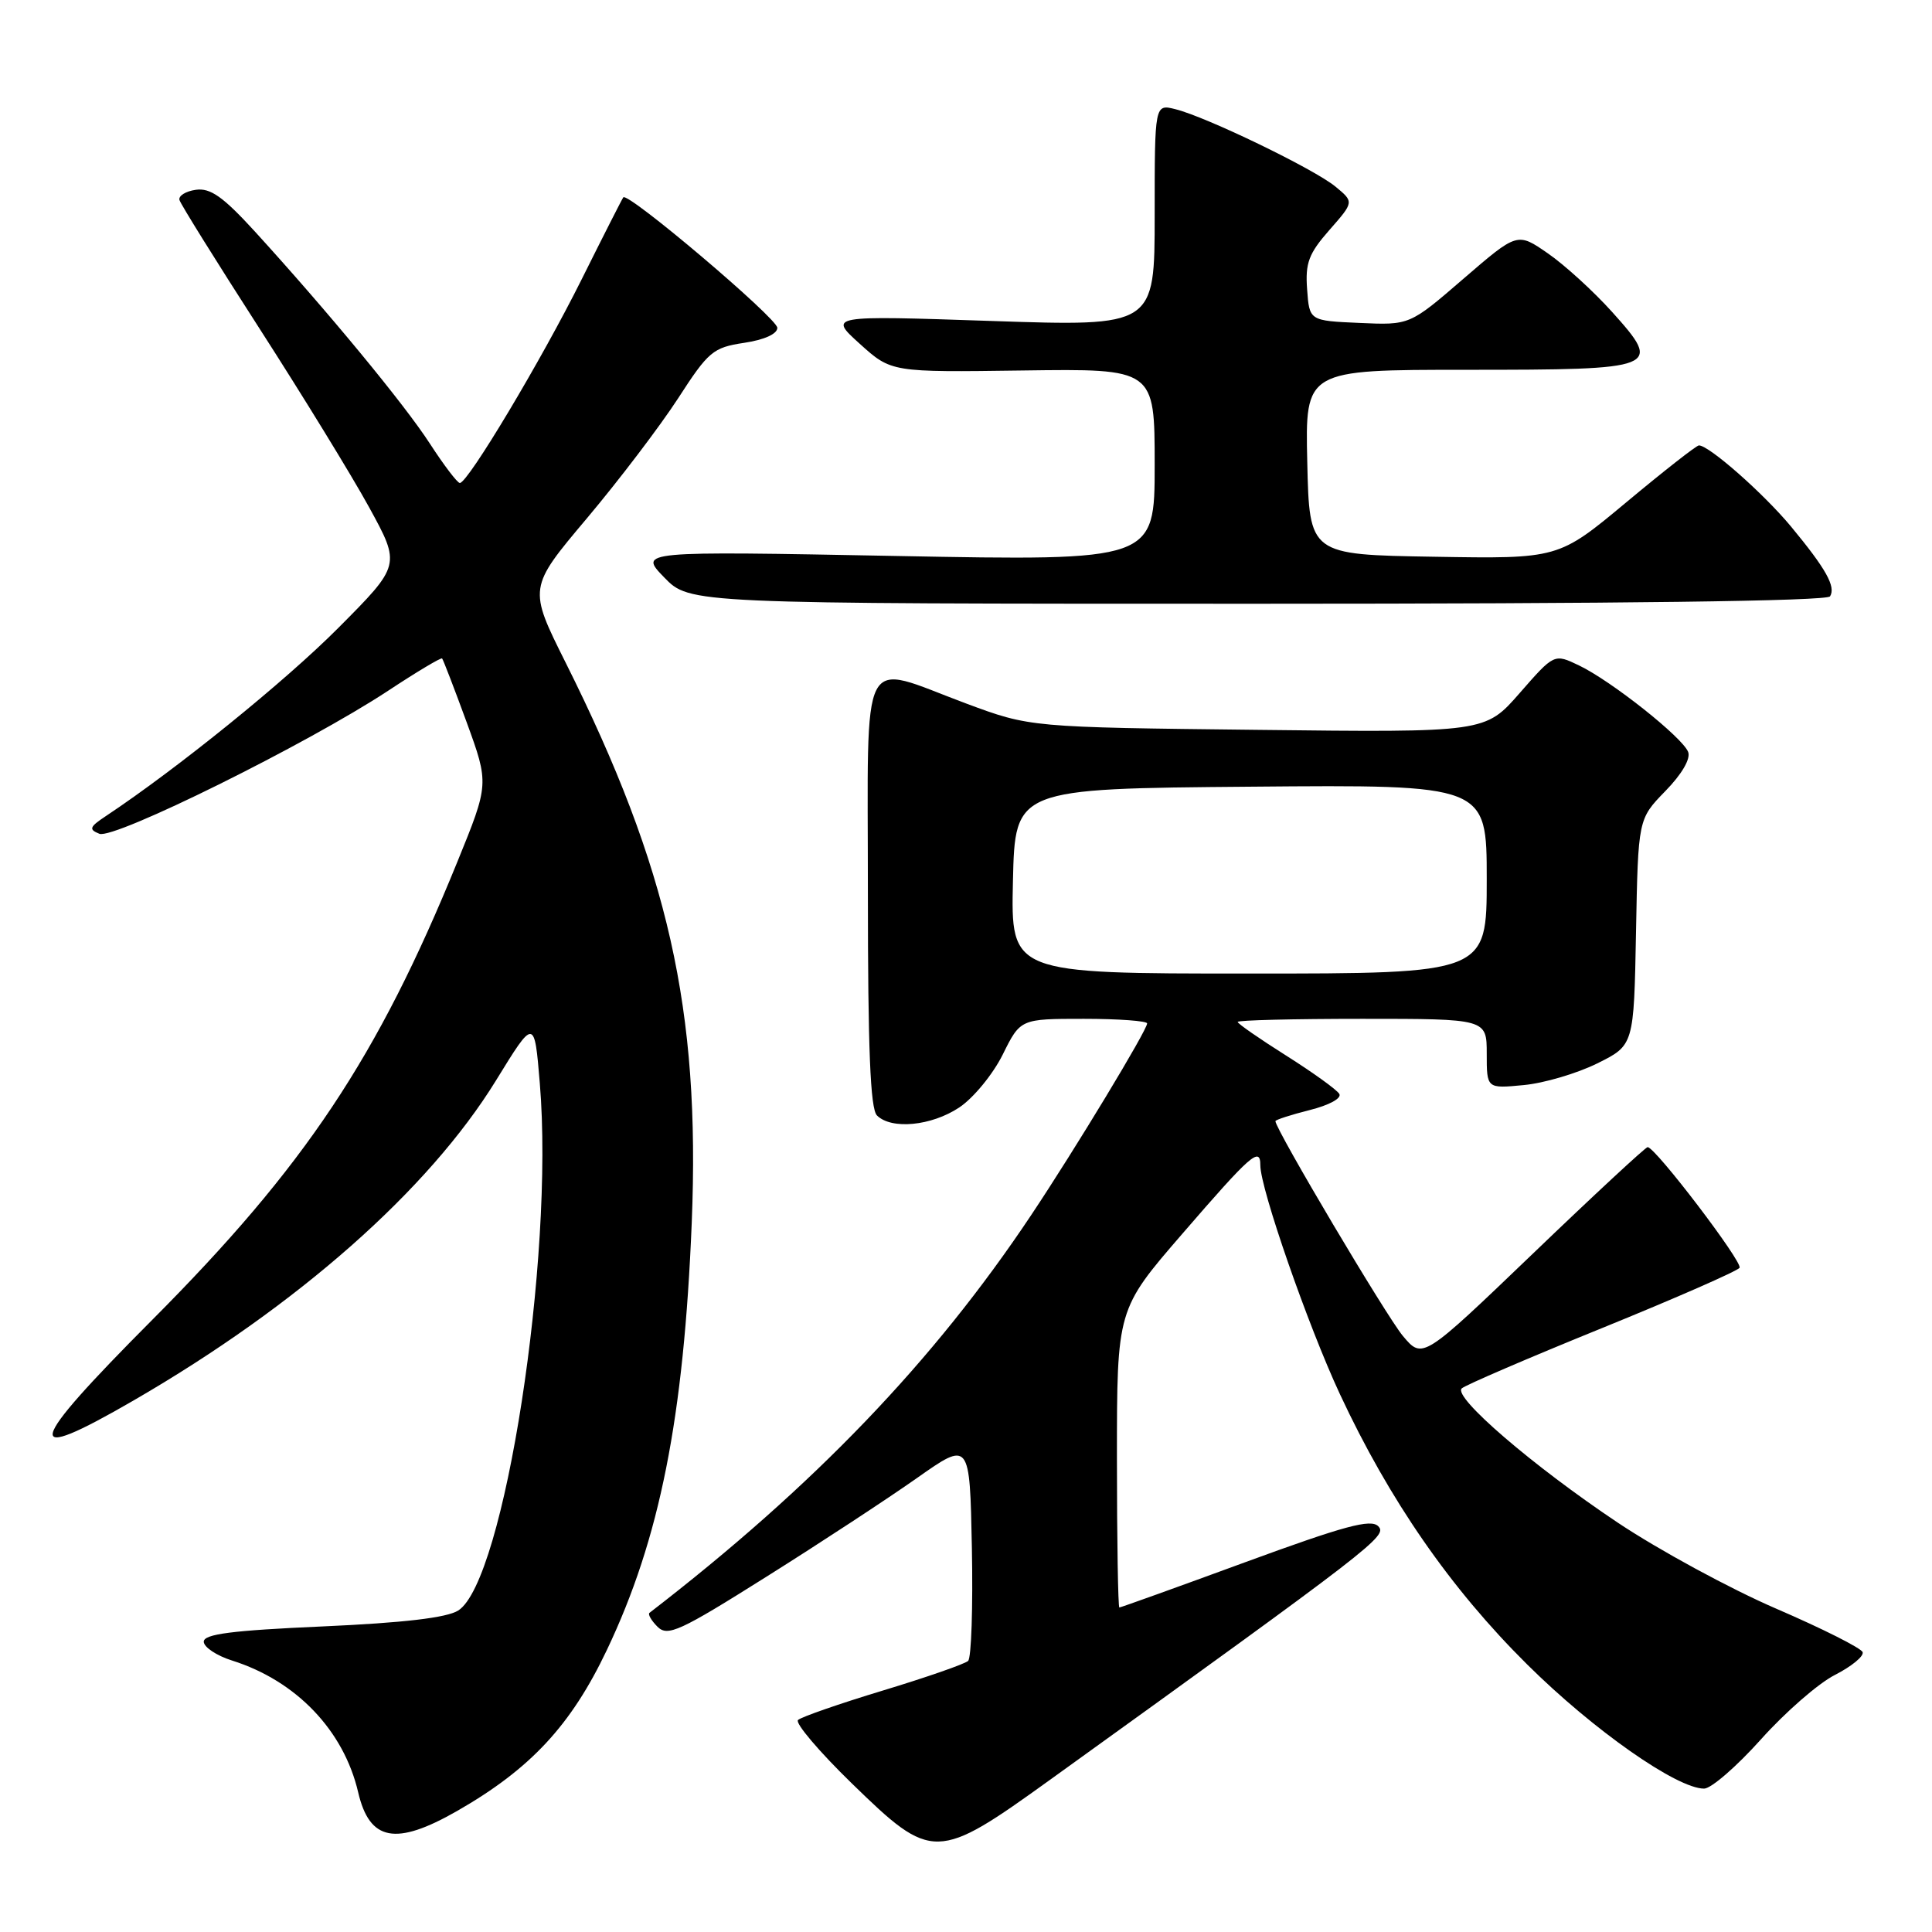 <?xml version="1.0" encoding="UTF-8" standalone="no"?>
<!DOCTYPE svg PUBLIC "-//W3C//DTD SVG 1.1//EN" "http://www.w3.org/Graphics/SVG/1.1/DTD/svg11.dtd" >
<svg xmlns="http://www.w3.org/2000/svg" xmlns:xlink="http://www.w3.org/1999/xlink" version="1.1" viewBox="0 0 256 256">
 <g >
 <path fill="currentColor"
d=" M 139.25 235.75 C 182.19 204.82 183.88 203.52 182.63 202.24 C 181.65 201.23 178.15 202.18 165.03 206.99 C 156.02 210.30 148.50 213.00 148.32 213.00 C 148.15 213.00 148.00 204.11 148.00 193.25 C 148.00 173.50 148.00 173.50 156.65 163.50 C 165.76 152.96 167.00 151.87 167.00 154.40 C 167.00 157.50 173.32 175.67 177.54 184.72 C 184.09 198.77 192.19 210.47 202.37 220.56 C 211.10 229.22 222.19 237.00 225.80 237.00 C 226.74 237.00 230.12 234.06 233.33 230.48 C 236.54 226.89 240.95 223.04 243.15 221.93 C 245.34 220.81 246.99 219.46 246.81 218.92 C 246.63 218.39 241.47 215.79 235.34 213.15 C 229.21 210.50 219.77 205.37 214.35 201.75 C 203.10 194.23 192.48 185.09 193.69 183.97 C 194.13 183.55 202.49 179.95 212.27 175.98 C 222.04 172.01 230.24 168.41 230.50 167.99 C 230.96 167.26 219.34 152.00 218.32 152.00 C 218.05 152.00 211.22 158.33 203.16 166.07 C 188.50 180.13 188.50 180.13 185.89 177.02 C 183.73 174.45 169.00 149.63 169.00 148.56 C 169.00 148.38 171.04 147.72 173.54 147.09 C 176.13 146.44 177.82 145.52 177.46 144.94 C 177.12 144.38 173.95 142.10 170.42 139.87 C 166.89 137.64 164.00 135.64 164.00 135.41 C 164.00 135.18 171.43 135.00 180.50 135.00 C 197.00 135.00 197.00 135.00 197.00 139.63 C 197.00 144.25 197.00 144.25 201.89 143.78 C 204.59 143.53 208.97 142.23 211.64 140.91 C 216.50 138.50 216.50 138.50 216.78 123.51 C 217.06 108.53 217.06 108.53 220.66 104.83 C 222.85 102.59 224.04 100.55 223.69 99.64 C 222.95 97.71 213.49 90.21 209.22 88.17 C 205.94 86.60 205.94 86.60 201.37 91.83 C 196.80 97.06 196.80 97.06 166.65 96.71 C 136.50 96.37 136.50 96.37 128.00 93.21 C 113.70 87.88 115.00 85.37 115.00 118.30 C 115.00 138.98 115.32 146.92 116.20 147.80 C 118.11 149.71 123.41 149.20 127.10 146.75 C 128.97 145.51 131.56 142.36 132.86 139.75 C 135.21 135.00 135.21 135.00 143.61 135.00 C 148.22 135.00 152.00 135.28 152.00 135.61 C 152.00 136.50 142.46 152.28 136.64 161.00 C 123.72 180.38 107.87 196.90 86.06 213.71 C 85.82 213.89 86.30 214.73 87.12 215.55 C 88.47 216.89 90.05 216.17 101.56 208.92 C 108.68 204.45 117.65 198.56 121.50 195.85 C 128.50 190.92 128.50 190.92 128.78 205.13 C 128.93 212.95 128.71 219.67 128.28 220.08 C 127.85 220.48 122.78 222.25 117.00 224.00 C 111.22 225.75 106.16 227.51 105.74 227.91 C 105.32 228.30 108.53 232.09 112.87 236.31 C 123.53 246.68 124.09 246.67 139.25 235.75 Z  M 60.56 239.97 C 70.29 234.40 75.66 228.63 80.42 218.62 C 87.43 203.89 90.61 187.89 91.66 162.00 C 92.80 133.82 88.58 115.07 74.96 87.82 C 70.00 77.90 70.00 77.90 77.75 68.70 C 82.01 63.64 87.45 56.48 89.84 52.80 C 93.87 46.56 94.48 46.05 98.59 45.43 C 101.27 45.03 103.00 44.25 103.00 43.44 C 103.00 42.18 83.19 25.39 82.59 26.15 C 82.44 26.34 79.96 31.22 77.08 37.00 C 71.73 47.74 62.00 64.00 60.93 64.00 C 60.61 64.00 58.82 61.65 56.96 58.78 C 53.53 53.49 43.46 41.30 33.75 30.65 C 29.55 26.06 27.88 24.88 25.95 25.15 C 24.60 25.34 23.63 25.95 23.78 26.50 C 23.93 27.05 28.70 34.70 34.37 43.51 C 40.04 52.32 46.58 62.97 48.90 67.20 C 53.11 74.88 53.11 74.88 44.81 83.22 C 37.78 90.28 23.49 101.85 13.99 108.16 C 11.85 109.58 11.74 109.91 13.17 110.48 C 15.11 111.26 40.75 98.56 51.41 91.54 C 55.21 89.03 58.44 87.10 58.58 87.25 C 58.72 87.39 60.18 91.19 61.83 95.69 C 64.81 103.87 64.81 103.87 60.58 114.25 C 50.03 140.15 40.42 154.56 20.18 174.88 C 3.31 191.82 2.75 194.22 17.68 185.58 C 39.47 172.97 56.78 157.68 65.72 143.17 C 70.81 134.89 70.81 134.89 71.53 143.57 C 73.46 166.68 66.82 209.53 60.72 213.40 C 59.20 214.36 53.51 215.03 42.75 215.51 C 30.74 216.04 27.00 216.52 27.00 217.53 C 27.00 218.25 28.69 219.38 30.75 220.03 C 39.25 222.71 45.55 229.29 47.46 237.49 C 48.97 243.96 52.43 244.62 60.56 239.97 Z  M 242.49 79.02 C 243.28 77.74 241.97 75.39 237.32 69.77 C 233.67 65.37 226.41 58.98 225.11 59.02 C 224.78 59.03 220.45 62.42 215.50 66.55 C 206.50 74.05 206.50 74.05 190.00 73.77 C 173.50 73.50 173.50 73.50 173.22 61.25 C 172.94 49.00 172.94 49.00 194.35 49.00 C 219.90 49.00 220.34 48.82 213.60 41.32 C 211.15 38.60 207.34 35.12 205.11 33.58 C 201.06 30.77 201.06 30.77 193.92 36.93 C 186.79 43.09 186.79 43.09 180.14 42.79 C 173.50 42.50 173.50 42.50 173.20 38.34 C 172.94 34.85 173.41 33.60 176.16 30.47 C 179.42 26.76 179.42 26.76 176.96 24.73 C 174.14 22.40 159.86 15.49 155.75 14.47 C 153.00 13.78 153.00 13.78 153.00 28.52 C 153.00 43.26 153.00 43.26 131.38 42.53 C 109.77 41.80 109.77 41.80 113.94 45.57 C 118.11 49.33 118.11 49.33 135.56 49.09 C 153.00 48.85 153.00 48.85 153.00 61.59 C 153.00 74.32 153.00 74.32 118.81 73.67 C 84.63 73.02 84.63 73.02 88.01 76.51 C 91.39 80.00 91.39 80.00 166.64 80.00 C 214.66 80.00 242.10 79.65 242.49 79.02 Z  M 134.22 116.75 C 134.50 104.50 134.50 104.50 165.75 104.24 C 197.00 103.97 197.00 103.97 197.00 116.49 C 197.00 129.00 197.00 129.00 165.47 129.00 C 133.94 129.00 133.94 129.00 134.22 116.75 Z "/>
</g>
</svg>
